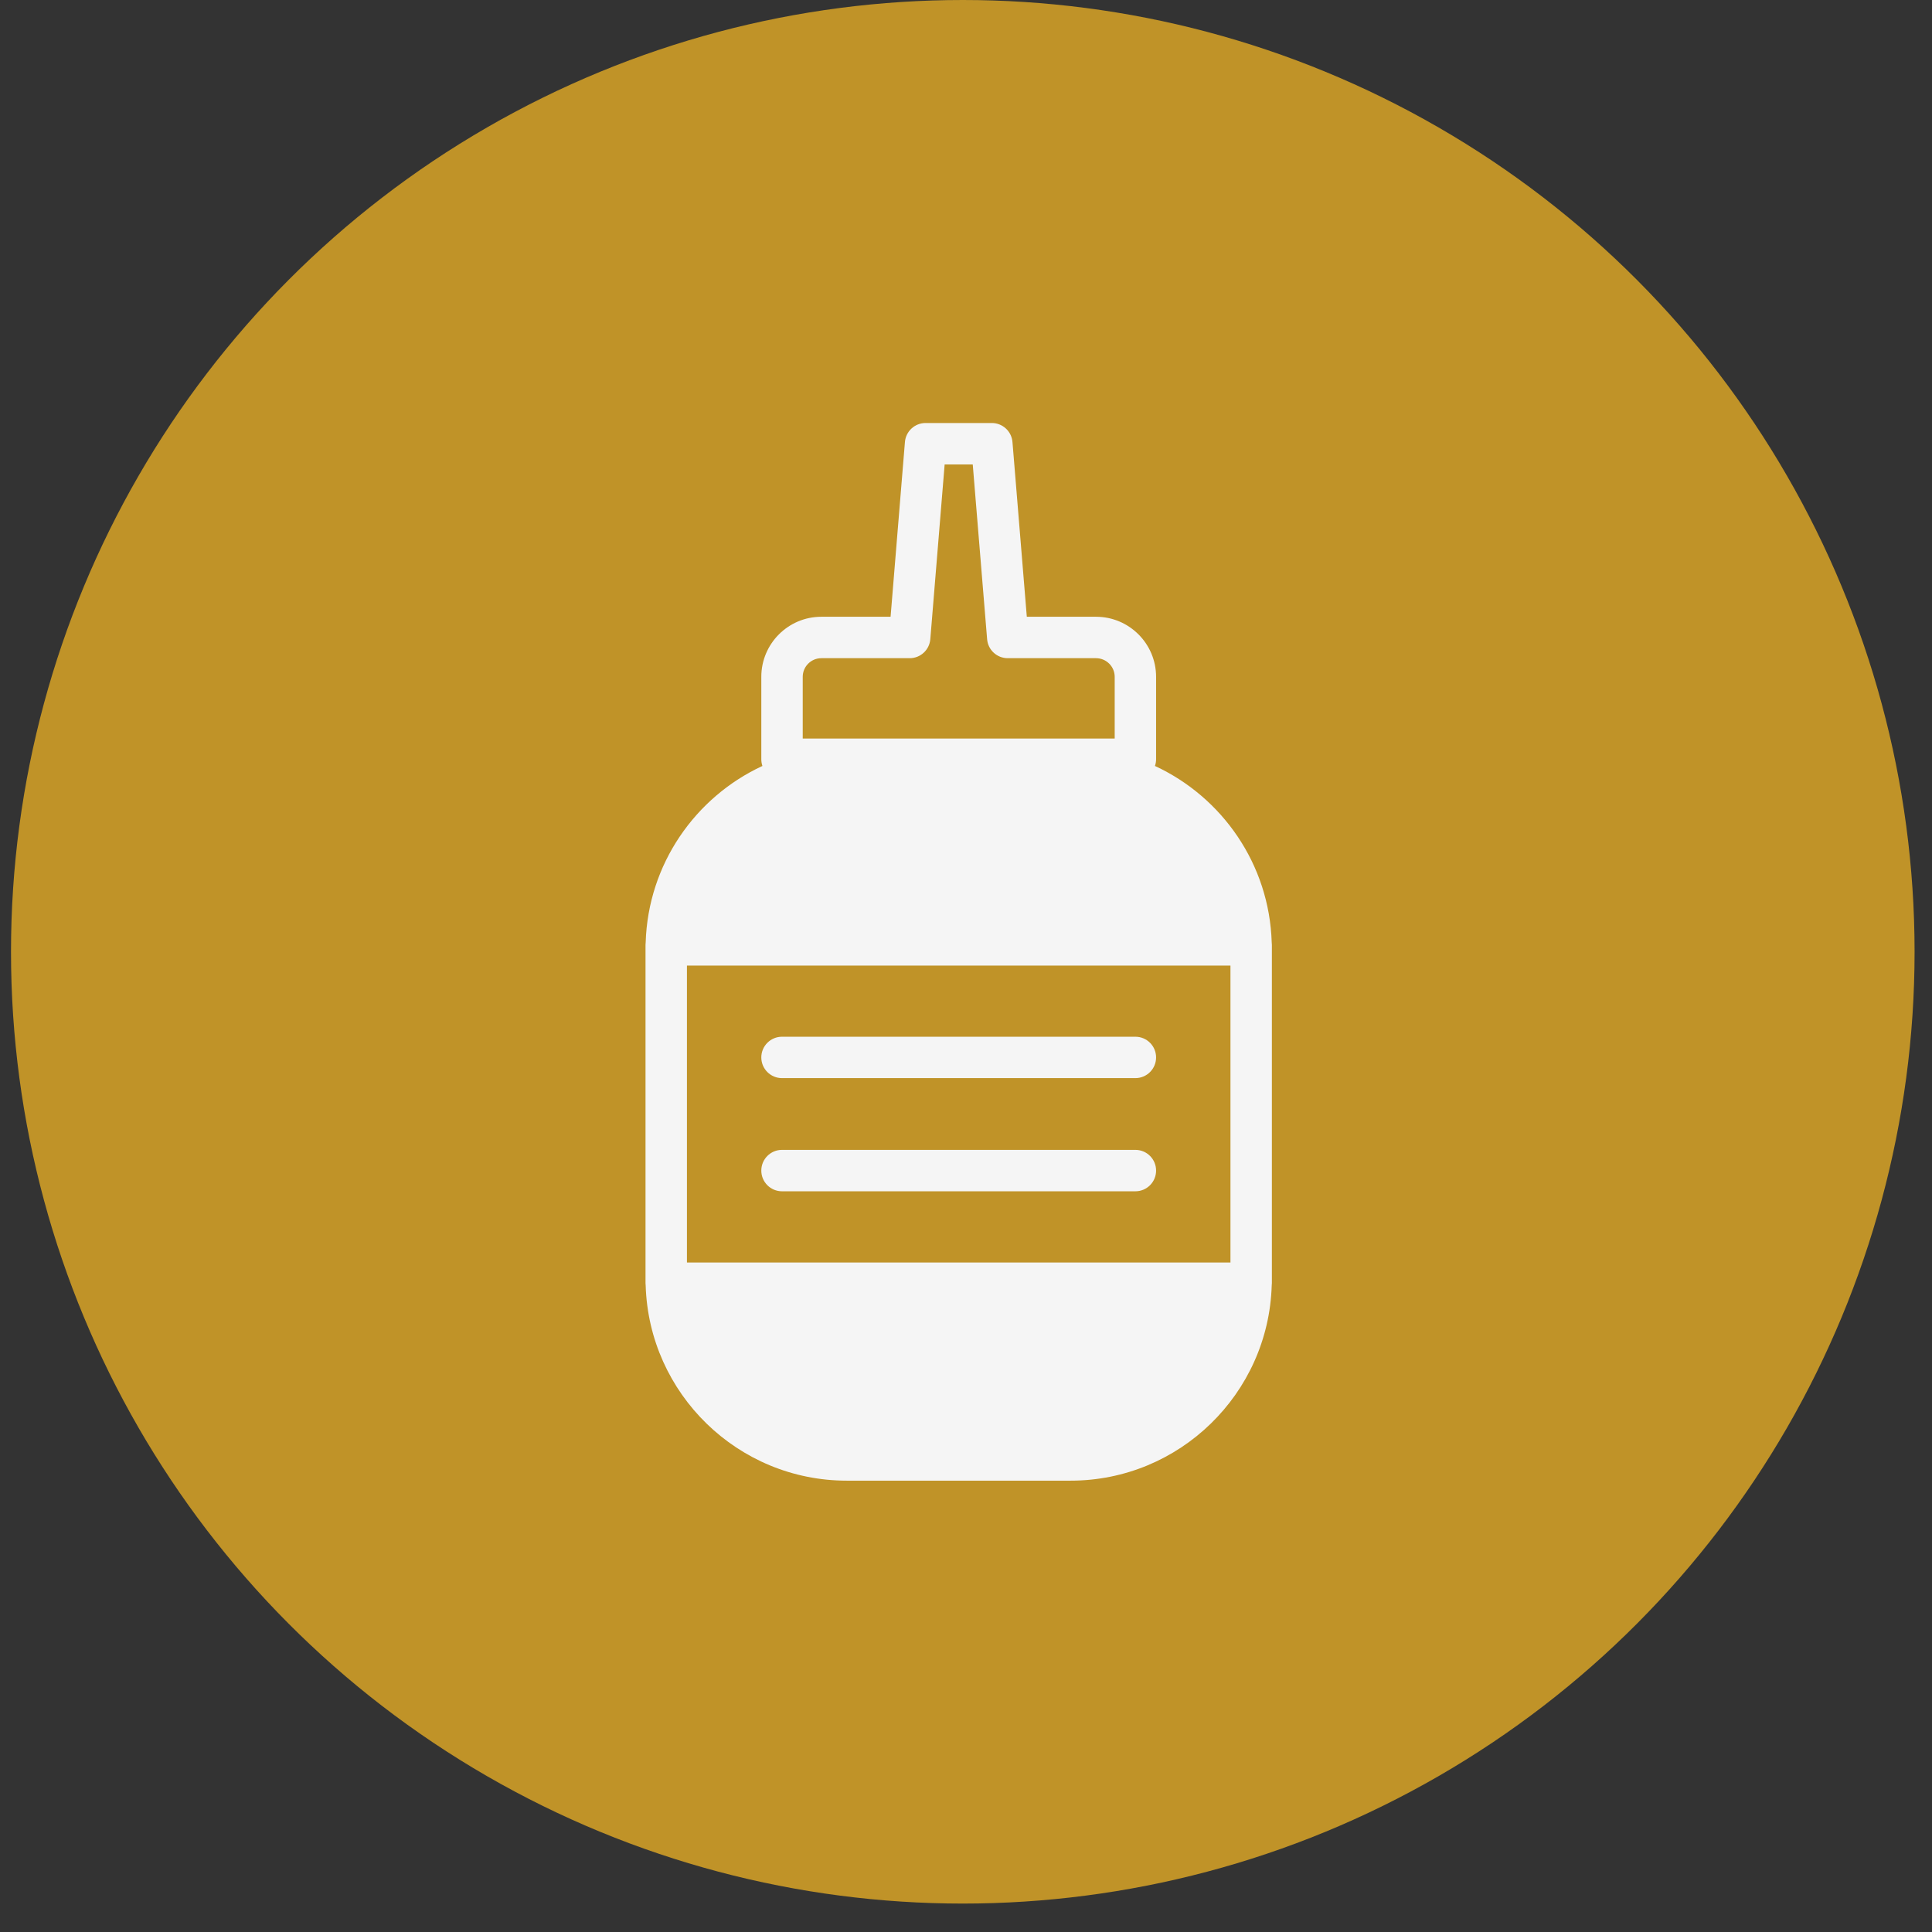 <svg width="59" height="59" viewBox="0 0 59 59" fill="none" xmlns="http://www.w3.org/2000/svg">
<rect x="0" y="0" width="59" height="59" fill="#333333" stroke="none"/>
<circle cx="29.402" cy="29.066" r="29.066" fill="#C09328"/>
<path d="M38.836 28.779C38.763 26.391 37.322 24.342 35.27 23.391C35.292 23.327 35.305 23.258 35.305 23.186V20.669C35.305 19.658 34.483 18.835 33.471 18.835H31.357L30.919 13.499C30.892 13.171 30.618 12.918 30.289 12.918H28.265C27.936 12.918 27.662 13.171 27.635 13.499L27.197 18.835H25.082C24.071 18.835 23.249 19.658 23.249 20.669V23.186C23.249 23.258 23.261 23.327 23.283 23.391C21.232 24.342 19.791 26.391 19.718 28.779C19.715 28.804 19.713 28.829 19.713 28.854V39.185C19.713 39.211 19.715 39.236 19.718 39.26C19.819 42.562 22.535 45.217 25.861 45.217H32.693C36.019 45.217 38.735 42.562 38.836 39.26C38.839 39.236 38.841 39.211 38.841 39.185V28.854C38.841 28.829 38.839 28.804 38.836 28.779H38.836ZM24.514 20.669C24.514 20.356 24.769 20.1 25.083 20.1H27.78C28.109 20.1 28.383 19.848 28.41 19.52L28.848 14.183H29.706L30.145 19.52C30.171 19.848 30.446 20.1 30.775 20.1H33.471C33.785 20.1 34.041 20.356 34.041 20.669V22.554H24.514L24.514 20.669ZM37.576 38.554H20.978V29.487H37.576V38.554Z" fill="#F5F5F5"/>
<path d="M23.881 36.38H34.673C35.022 36.38 35.305 36.097 35.305 35.748C35.305 35.398 35.022 35.115 34.673 35.115H23.881C23.532 35.115 23.249 35.398 23.249 35.748C23.249 36.097 23.532 36.38 23.881 36.38Z" fill="#F5F5F5"/>
<path d="M23.881 32.924H34.673C35.022 32.924 35.305 32.641 35.305 32.292C35.305 31.943 35.022 31.66 34.673 31.66H23.881C23.532 31.66 23.249 31.943 23.249 32.292C23.249 32.641 23.532 32.924 23.881 32.924Z" fill="#F5F5F5"/>
</svg>
